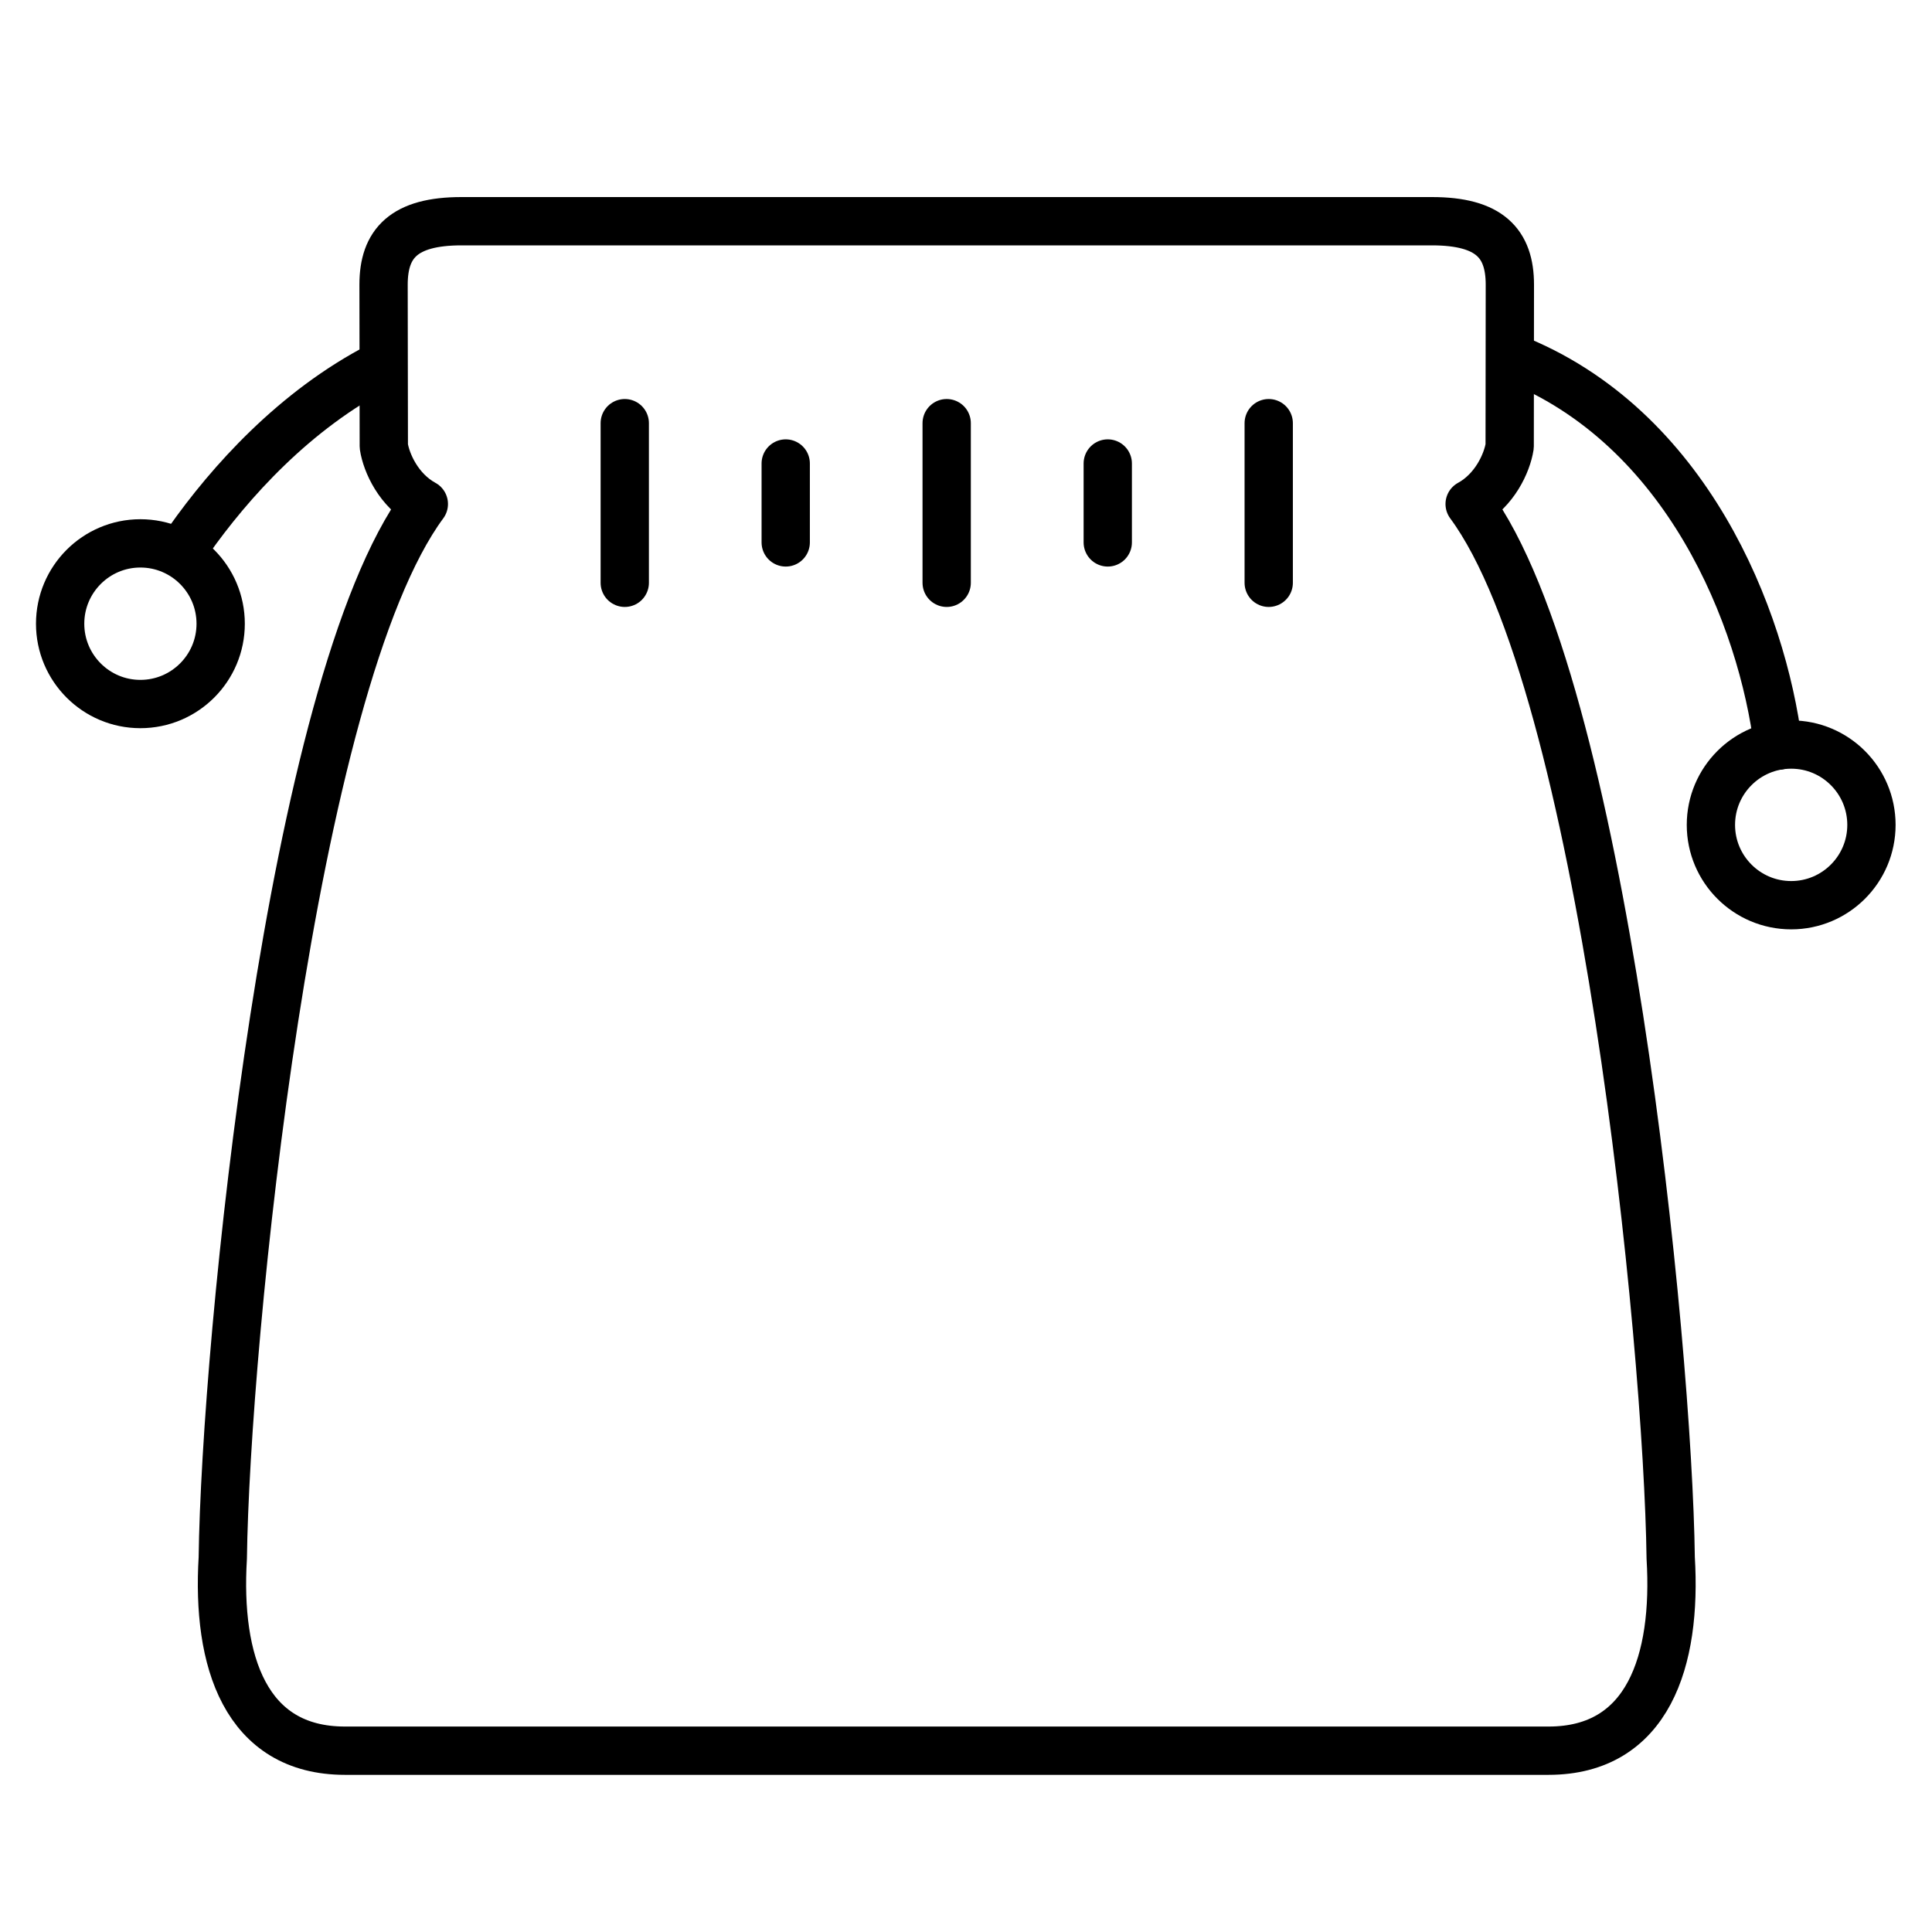 <svg width="32" height="32" viewBox="0 0 32 32" fill="none" xmlns="http://www.w3.org/2000/svg">
<path fill-rule="evenodd" clip-rule="evenodd" d="M5.714 28.997C4.061 28.997 3.587 27.506 3.69 25.805C3.735 22.263 4.806 11.343 7.02 8.348C6.607 8.123 6.4 7.673 6.357 7.392L6.353 4.715C6.353 4.032 6.69 3.664 7.643 3.664H23.718C24.671 3.664 25.008 4.032 25.008 4.715L25.005 7.392C24.961 7.673 24.754 8.123 24.342 8.348C26.556 11.343 27.626 22.263 27.672 25.805C27.775 27.506 27.3 28.997 25.648 28.997H5.714Z" stroke="currentColor" stroke-width="0.8" stroke-miterlimit="79.84" stroke-linecap="round" stroke-linejoin="round"/>
<path d="M10.348 7.009V9.653" stroke="currentColor" stroke-width="0.8" stroke-miterlimit="79.84" stroke-linecap="round" stroke-linejoin="round"/>
<path d="M13.014 7.677V8.984" stroke="currentColor" stroke-width="0.8" stroke-miterlimit="79.84" stroke-linecap="round" stroke-linejoin="round"/>
<path d="M21.014 7.009V9.653" stroke="currentColor" stroke-width="0.8" stroke-miterlimit="79.84" stroke-linecap="round" stroke-linejoin="round"/>
<path d="M18.348 7.677V8.984" stroke="currentColor" stroke-width="0.8" stroke-miterlimit="79.84" stroke-linecap="round" stroke-linejoin="round"/>
<path d="M15.68 7.009V9.653" stroke="currentColor" stroke-width="0.8" stroke-miterlimit="79.84" stroke-linecap="round" stroke-linejoin="round"/>
<path d="M25.045 5.925C27.94 7.061 29.19 10.229 29.453 12.35" stroke="currentColor" stroke-width="0.8" stroke-miterlimit="79.84" stroke-linecap="round" stroke-linejoin="round"/>
<path fill-rule="evenodd" clip-rule="evenodd" d="M29.668 12.332C30.401 12.332 30.997 12.928 30.997 13.663C30.997 14.397 30.401 14.993 29.668 14.993C28.934 14.993 28.338 14.397 28.338 13.663C28.338 12.928 28.934 12.332 29.668 12.332Z" stroke="currentColor" stroke-width="0.8" stroke-miterlimit="79.84" stroke-linecap="round" stroke-linejoin="round"/>
<path d="M6.296 6.06C4.879 6.79 3.808 7.987 3.125 8.956" stroke="currentColor" stroke-width="0.8" stroke-miterlimit="79.84" stroke-linecap="round" stroke-linejoin="round"/>
<path fill-rule="evenodd" clip-rule="evenodd" d="M2.325 9C1.592 9 0.996 9.596 0.996 10.331C0.996 11.065 1.592 11.661 2.325 11.661C3.059 11.661 3.655 11.065 3.655 10.331C3.655 9.596 3.059 9 2.325 9Z" stroke="currentColor" stroke-width="0.8" stroke-miterlimit="79.84" stroke-linecap="round" stroke-linejoin="round"/>
</svg>
